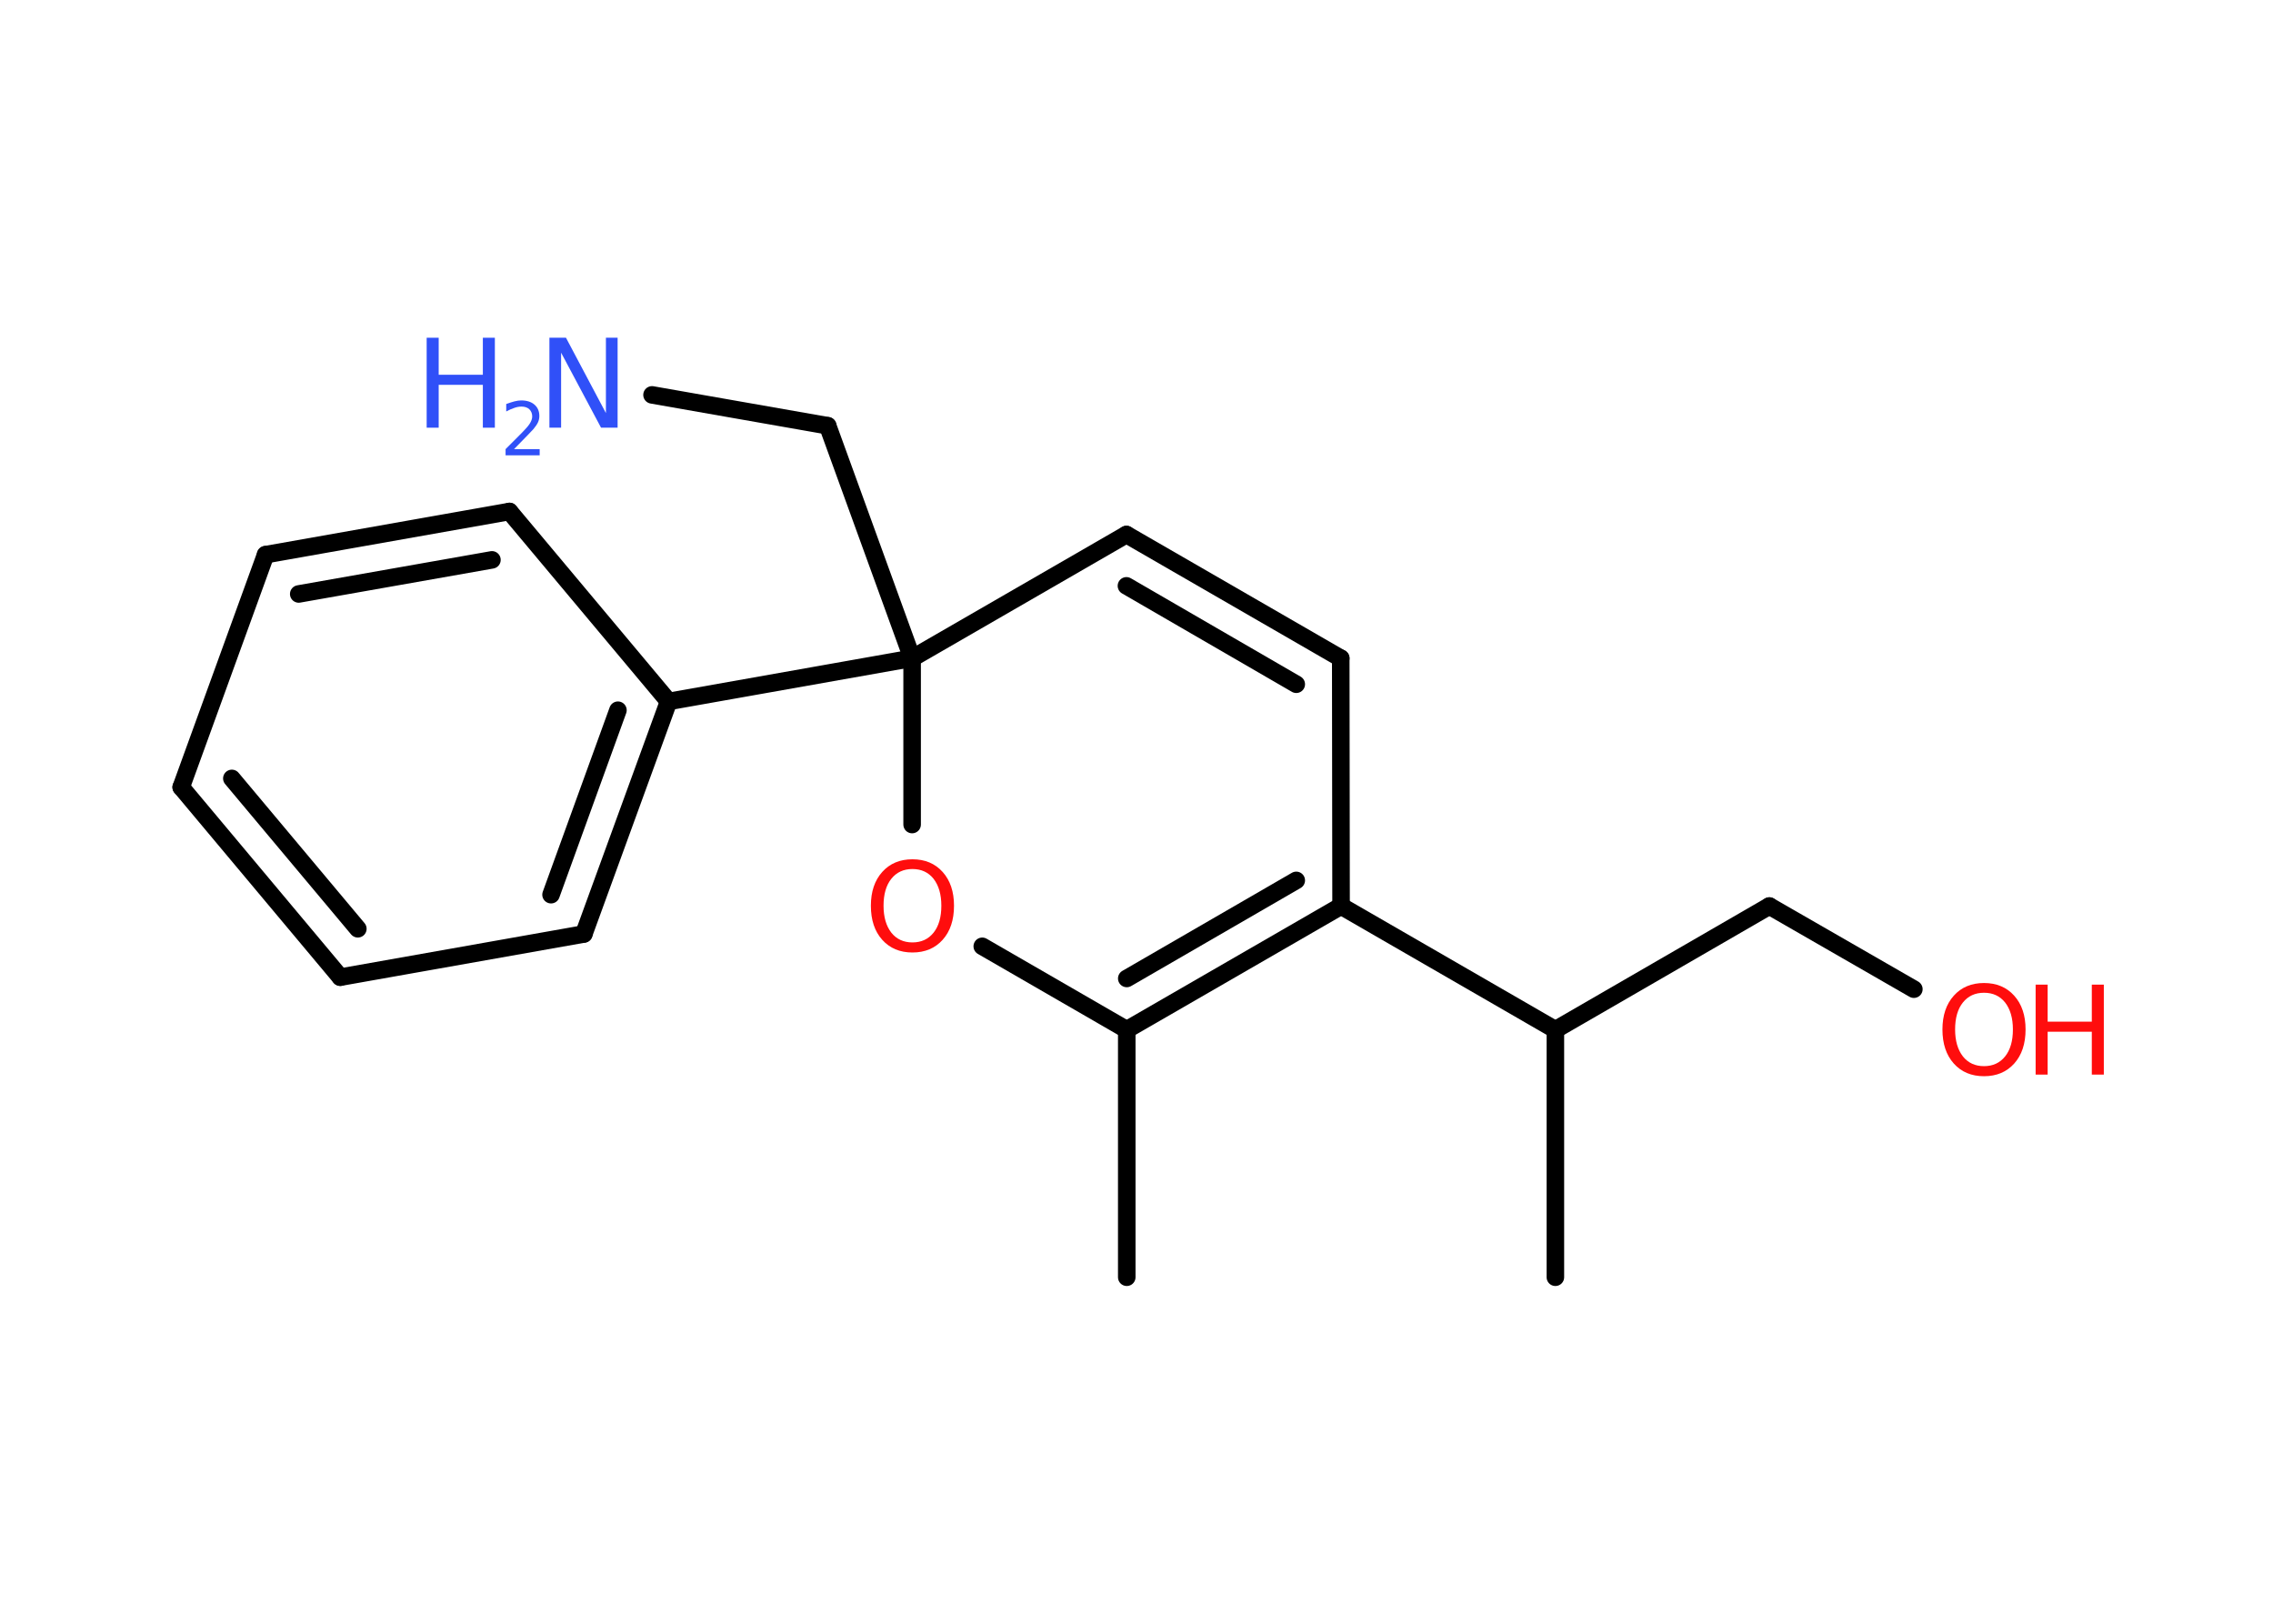 <?xml version='1.0' encoding='UTF-8'?>
<!DOCTYPE svg PUBLIC "-//W3C//DTD SVG 1.1//EN" "http://www.w3.org/Graphics/SVG/1.1/DTD/svg11.dtd">
<svg version='1.2' xmlns='http://www.w3.org/2000/svg' xmlns:xlink='http://www.w3.org/1999/xlink' width='70.0mm' height='50.0mm' viewBox='0 0 70.0 50.0'>
  <desc>Generated by the Chemistry Development Kit (http://github.com/cdk)</desc>
  <g stroke-linecap='round' stroke-linejoin='round' stroke='#000000' stroke-width='.54' fill='#FF0D0D'>
    <rect x='.0' y='.0' width='70.0' height='50.0' fill='#FFFFFF' stroke='none'/>
    <g id='mol1' class='mol'>
      <line id='mol1bnd1' class='bond' x1='34.7' y1='39.33' x2='34.7' y2='31.71'/>
      <g id='mol1bnd2' class='bond'>
        <line x1='34.7' y1='31.71' x2='41.3' y2='27.9'/>
        <line x1='34.7' y1='30.13' x2='39.92' y2='27.11'/>
      </g>
      <line id='mol1bnd3' class='bond' x1='41.3' y1='27.9' x2='47.9' y2='31.71'/>
      <line id='mol1bnd4' class='bond' x1='47.9' y1='31.71' x2='47.9' y2='39.33'/>
      <line id='mol1bnd5' class='bond' x1='47.9' y1='31.71' x2='54.49' y2='27.9'/>
      <line id='mol1bnd6' class='bond' x1='54.49' y1='27.9' x2='58.94' y2='30.46'/>
      <line id='mol1bnd7' class='bond' x1='41.3' y1='27.9' x2='41.29' y2='20.27'/>
      <g id='mol1bnd8' class='bond'>
        <line x1='41.29' y1='20.27' x2='34.69' y2='16.46'/>
        <line x1='39.92' y1='21.07' x2='34.69' y2='18.04'/>
      </g>
      <line id='mol1bnd9' class='bond' x1='34.69' y1='16.46' x2='28.09' y2='20.27'/>
      <line id='mol1bnd10' class='bond' x1='28.09' y1='20.27' x2='25.49' y2='13.11'/>
      <line id='mol1bnd11' class='bond' x1='25.49' y1='13.11' x2='20.08' y2='12.16'/>
      <line id='mol1bnd12' class='bond' x1='28.09' y1='20.27' x2='20.59' y2='21.6'/>
      <g id='mol1bnd13' class='bond'>
        <line x1='17.98' y1='28.76' x2='20.59' y2='21.6'/>
        <line x1='16.97' y1='27.55' x2='19.03' y2='21.87'/>
      </g>
      <line id='mol1bnd14' class='bond' x1='17.98' y1='28.76' x2='10.48' y2='30.09'/>
      <g id='mol1bnd15' class='bond'>
        <line x1='5.58' y1='24.24' x2='10.48' y2='30.09'/>
        <line x1='7.14' y1='23.97' x2='11.02' y2='28.6'/>
      </g>
      <line id='mol1bnd16' class='bond' x1='5.58' y1='24.24' x2='8.18' y2='17.08'/>
      <g id='mol1bnd17' class='bond'>
        <line x1='15.69' y1='15.75' x2='8.18' y2='17.08'/>
        <line x1='15.15' y1='17.24' x2='9.2' y2='18.29'/>
      </g>
      <line id='mol1bnd18' class='bond' x1='20.59' y1='21.6' x2='15.69' y2='15.75'/>
      <line id='mol1bnd19' class='bond' x1='28.09' y1='20.27' x2='28.09' y2='25.39'/>
      <line id='mol1bnd20' class='bond' x1='34.7' y1='31.71' x2='30.25' y2='29.14'/>
      <g id='mol1atm7' class='atom'>
        <path d='M61.1 30.57q-.41 .0 -.65 .3q-.24 .3 -.24 .83q.0 .52 .24 .83q.24 .3 .65 .3q.41 .0 .65 -.3q.24 -.3 .24 -.83q.0 -.52 -.24 -.83q-.24 -.3 -.65 -.3zM61.1 30.27q.58 .0 .93 .39q.35 .39 .35 1.04q.0 .66 -.35 1.05q-.35 .39 -.93 .39q-.58 .0 -.93 -.39q-.35 -.39 -.35 -1.05q.0 -.65 .35 -1.04q.35 -.39 .93 -.39z' stroke='none'/>
        <path d='M62.69 30.32h.37v1.14h1.36v-1.14h.37v2.77h-.37v-1.32h-1.36v1.32h-.37v-2.77z' stroke='none'/>
      </g>
      <g id='mol1atm12' class='atom'>
        <path d='M16.93 10.4h.5l1.23 2.32v-2.32h.36v2.77h-.51l-1.23 -2.31v2.31h-.36v-2.77z' stroke='none' fill='#3050F8'/>
        <path d='M13.14 10.4h.37v1.14h1.36v-1.14h.37v2.77h-.37v-1.32h-1.36v1.32h-.37v-2.77z' stroke='none' fill='#3050F8'/>
        <path d='M15.84 13.83h.78v.19h-1.05v-.19q.13 -.13 .35 -.35q.22 -.22 .28 -.29q.11 -.12 .15 -.21q.04 -.08 .04 -.16q.0 -.13 -.09 -.22q-.09 -.08 -.24 -.08q-.11 .0 -.22 .04q-.12 .04 -.25 .11v-.23q.14 -.05 .25 -.08q.12 -.03 .21 -.03q.26 .0 .41 .13q.15 .13 .15 .35q.0 .1 -.04 .19q-.04 .09 -.14 .21q-.03 .03 -.18 .19q-.15 .15 -.42 .43z' stroke='none' fill='#3050F8'/>
      </g>
      <path id='mol1atm19' class='atom' d='M28.1 26.76q-.41 .0 -.65 .3q-.24 .3 -.24 .83q.0 .52 .24 .83q.24 .3 .65 .3q.41 .0 .65 -.3q.24 -.3 .24 -.83q.0 -.52 -.24 -.83q-.24 -.3 -.65 -.3zM28.1 26.46q.58 .0 .93 .39q.35 .39 .35 1.04q.0 .66 -.35 1.05q-.35 .39 -.93 .39q-.58 .0 -.93 -.39q-.35 -.39 -.35 -1.05q.0 -.65 .35 -1.04q.35 -.39 .93 -.39z' stroke='none'/>
    </g>
  </g>
</svg>
